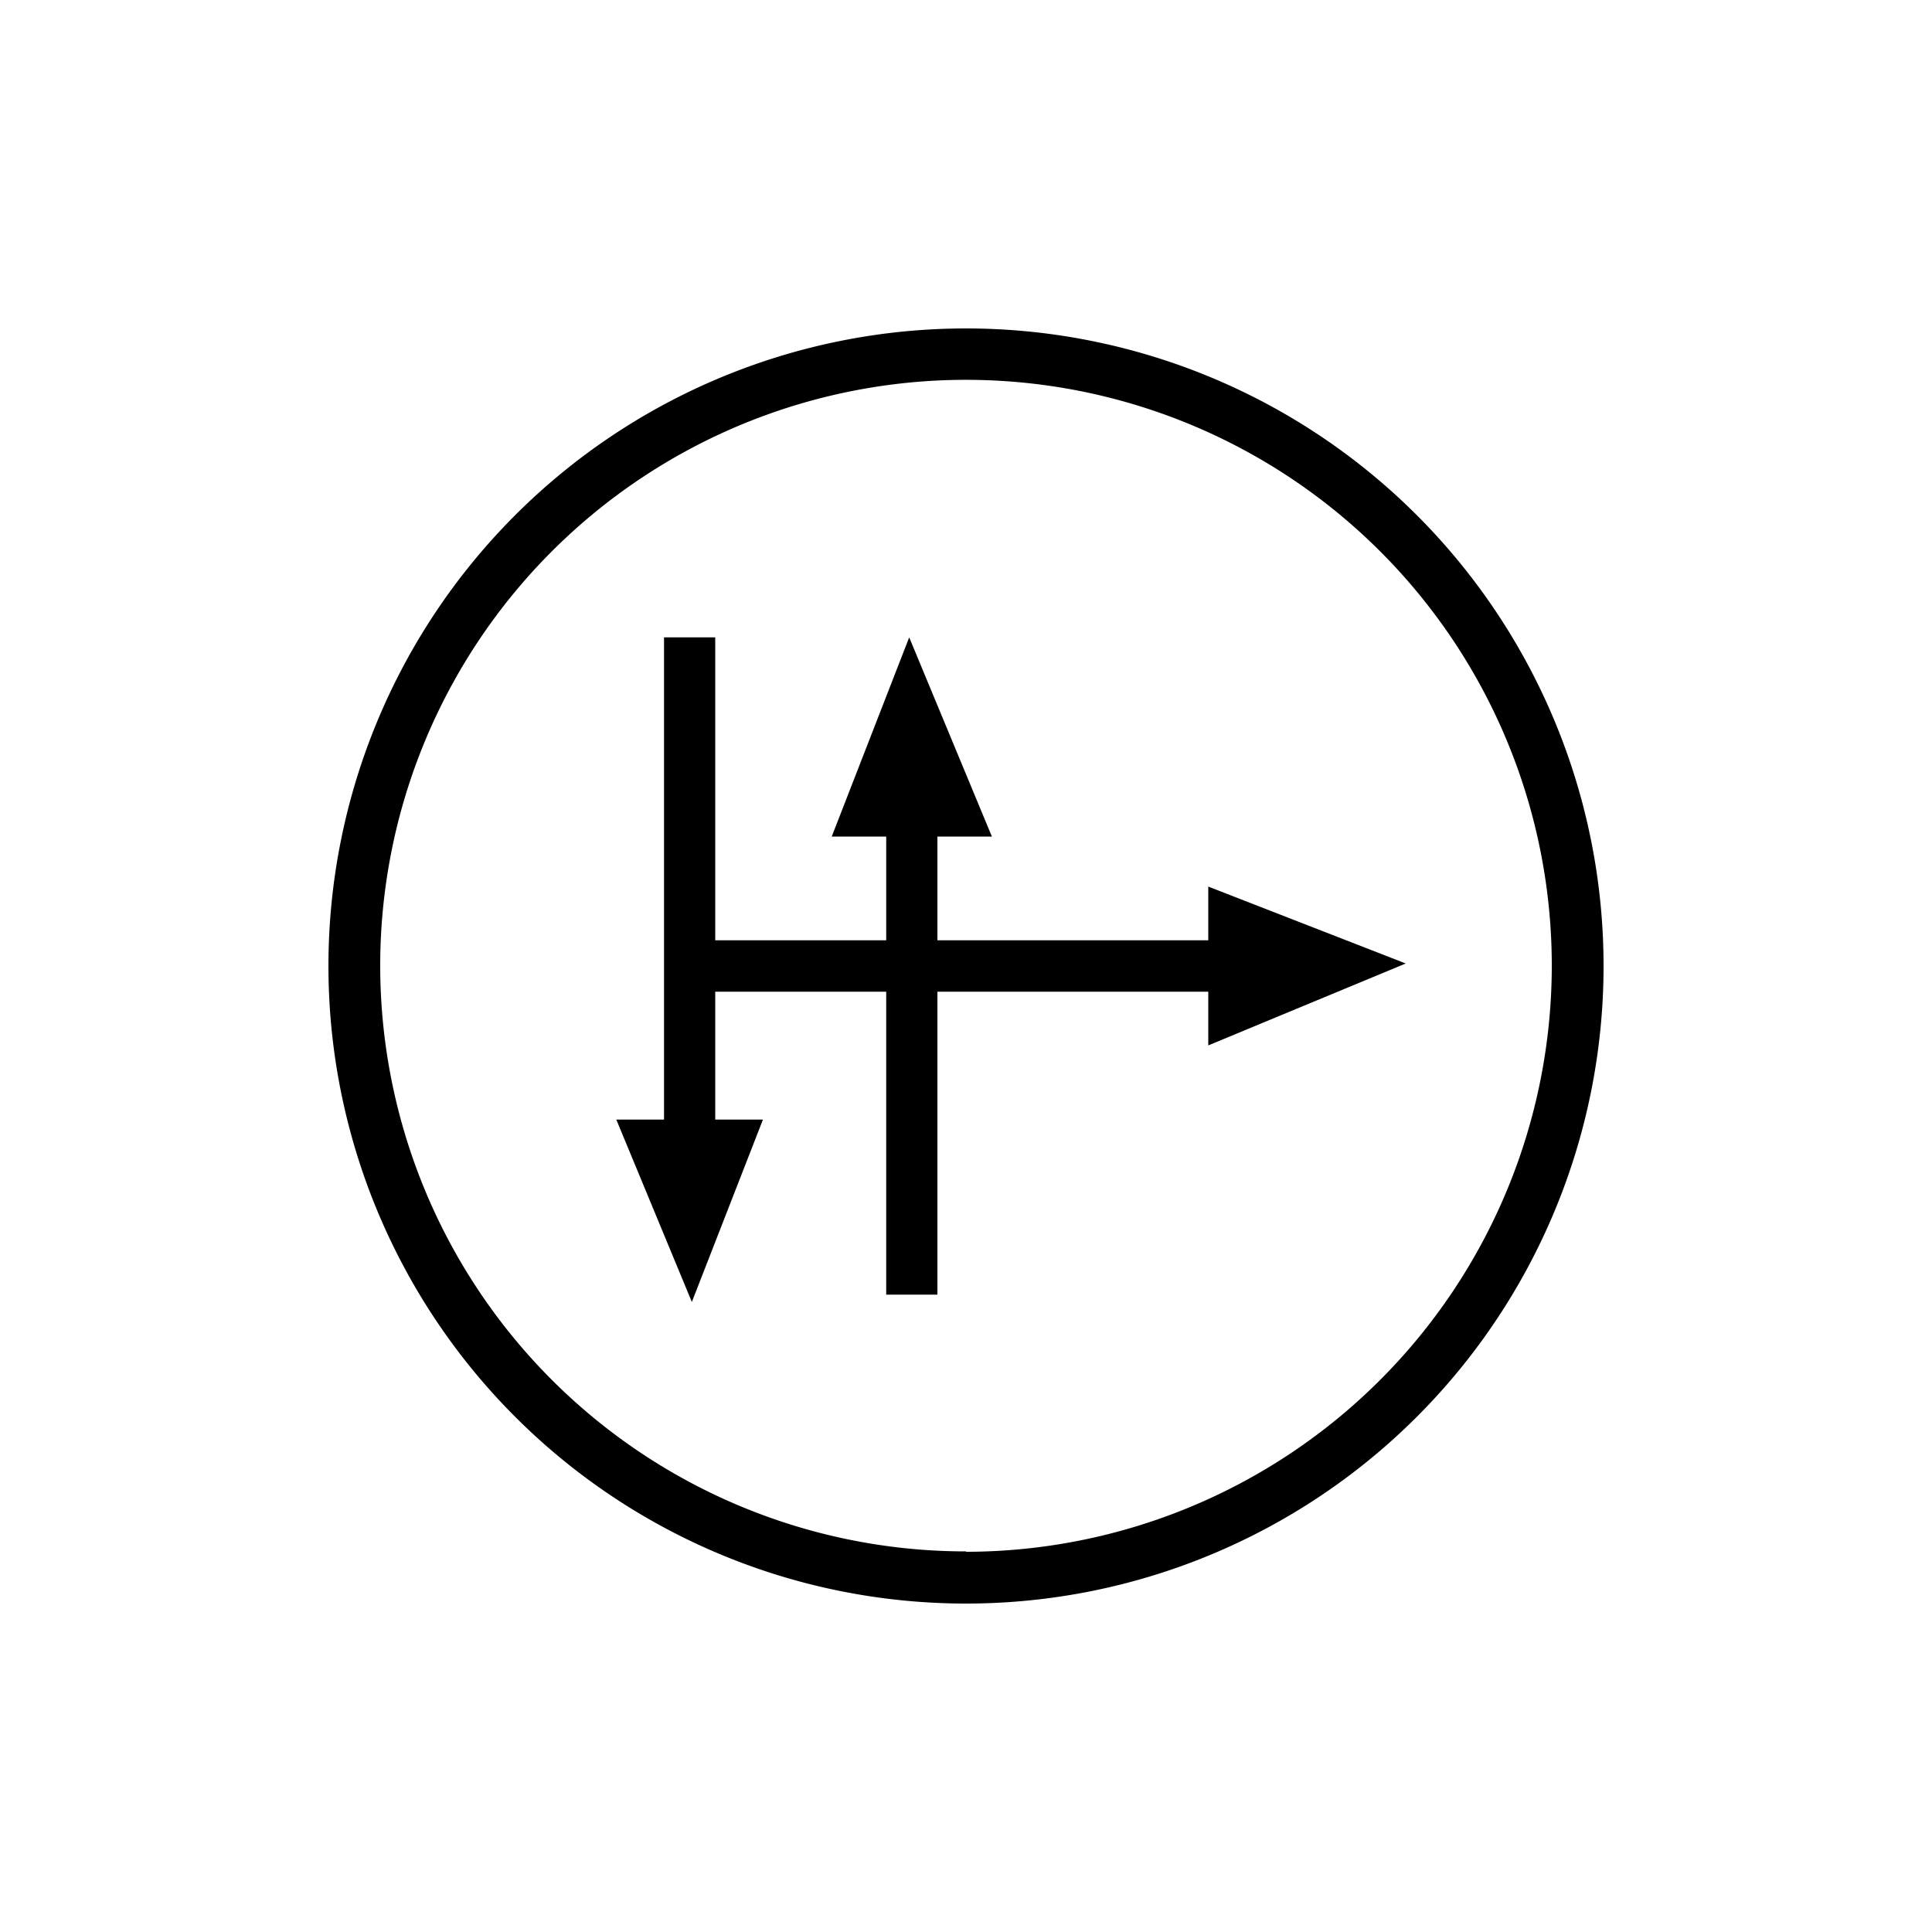 <?xml version="1.0" standalone="no"?><!DOCTYPE svg PUBLIC "-//W3C//DTD SVG 1.1//EN" "http://www.w3.org/Graphics/SVG/1.1/DTD/svg11.dtd"><svg t="1715144229237" class="icon" viewBox="0 0 1024 1024" version="1.1" xmlns="http://www.w3.org/2000/svg" p-id="10377" xmlns:xlink="http://www.w3.org/1999/xlink" width="200" height="200"><path d="M512 174.08a337.92 337.92 0 1 0 337.92 337.92 337.92 337.92 0 0 0-337.92-337.92z m0 648.192A310.477 310.477 0 1 1 822.477 512 310.784 310.784 0 0 1 512 822.477z" p-id="10378"></path><path d="M640.41 554.086v-28.467H496.845v160.563h-27.136V525.619h-90.624v67.789h25.293l-37.683 96.666-40.038-96.666h25.293V337.818h27.136v160.563h90.624V443.392h-28.877l41.062-105.574 43.827 105.574h-28.877v54.989h143.565v-28.467l104.653 40.755-104.653 43.418z" p-id="10379"></path></svg>